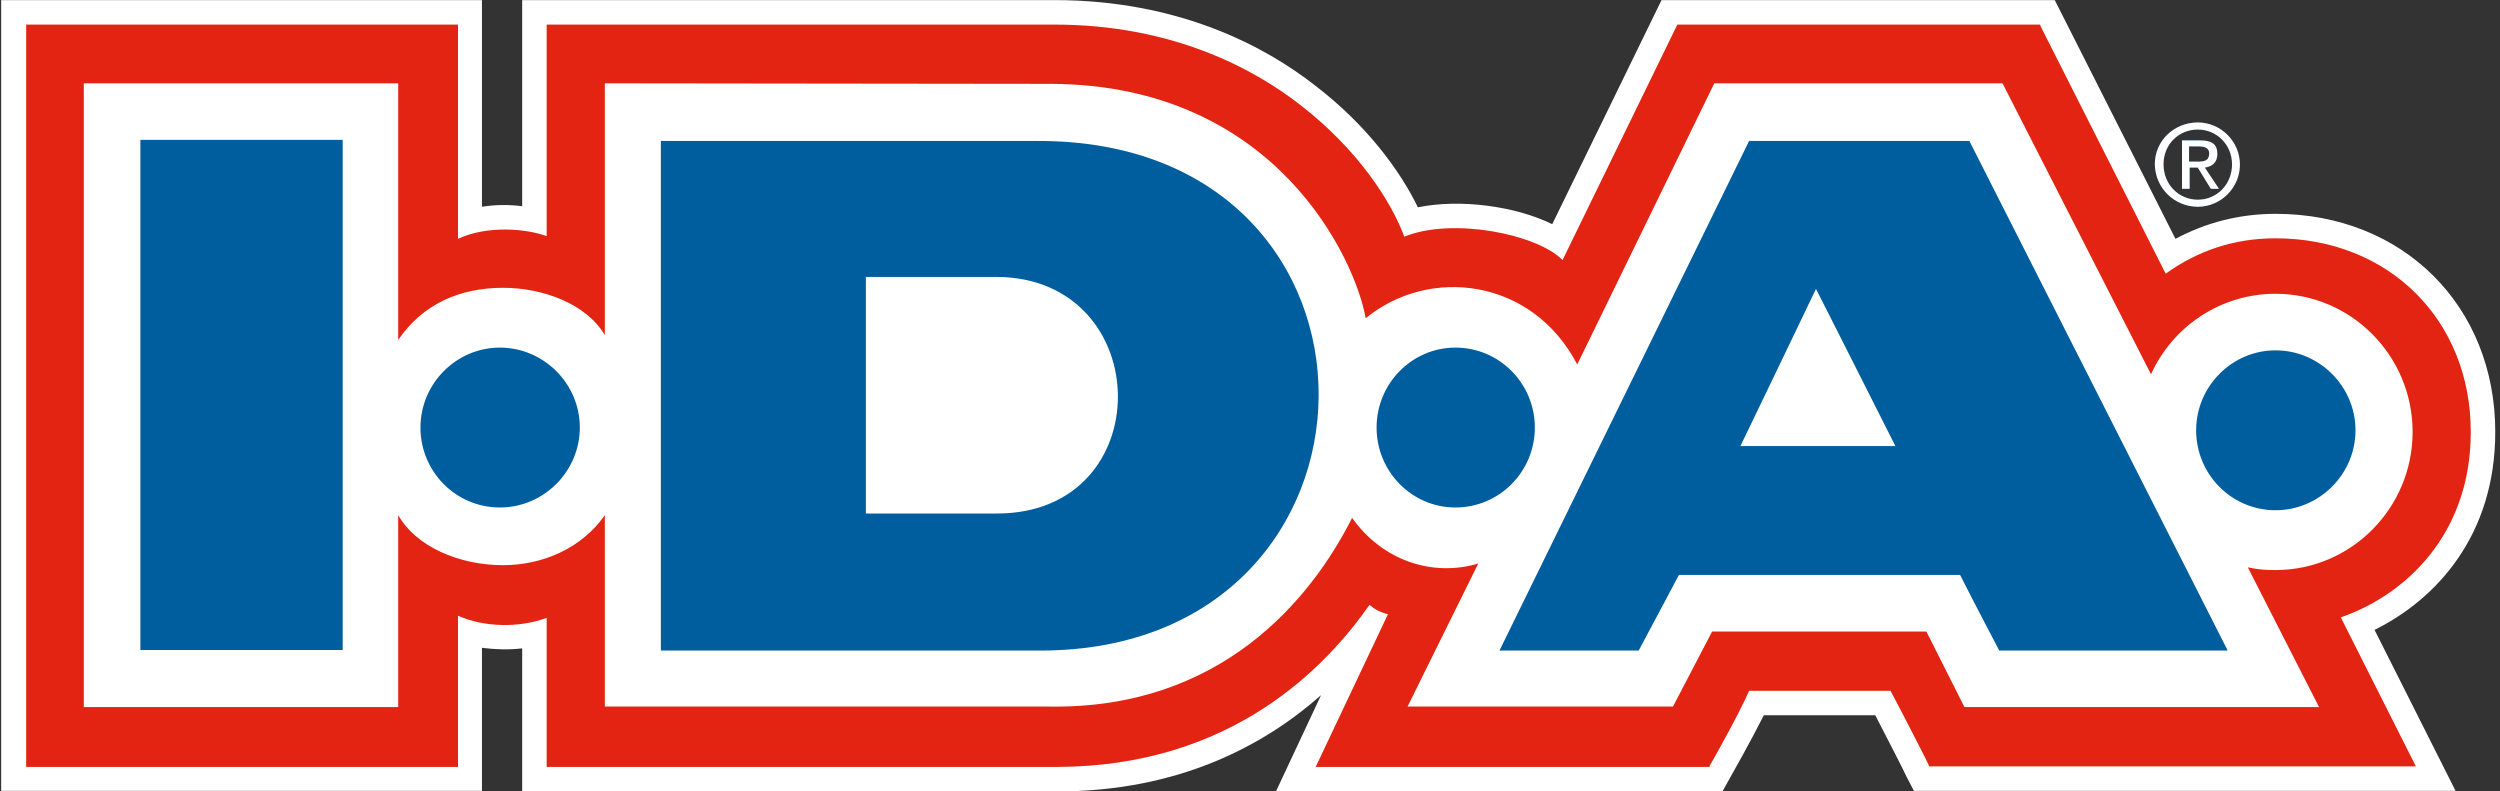 <?xml version="1.0" encoding="UTF-8" standalone="no"?>
<!DOCTYPE svg PUBLIC "-//W3C//DTD SVG 1.1//EN" "http://www.w3.org/Graphics/SVG/1.1/DTD/svg11.dtd">
<svg width="79" height="25" viewBox="0 0 79 25" version="1.1" xmlns="http://www.w3.org/2000/svg" xmlns:xlink="http://www.w3.org/1999/xlink" xml:space="preserve" xmlns:serif="http://www.serif.com/" style="fill-rule:evenodd;clip-rule:evenodd;stroke-linejoin:round;stroke-miterlimit:2;">
    <rect x="0" y="0" width="79" height="25" fill="#333333" stroke="none"/>
    <g transform="matrix(1.203,0,0,1.203,-178.308,-13.522)">
        <path d="M175.993,32.029L161.936,32.029L161.936,28.271C161.579,28.314 161.221,28.3 160.879,28.257L160.879,32.014L148.25,32.014L148.25,11.243L160.879,11.243L160.879,16.671C161.236,16.614 161.607,16.614 161.936,16.657L161.936,11.243L175.921,11.243C179.179,11.243 181.45,12.457 182.764,13.486C184.107,14.514 184.993,15.714 185.464,16.686C186.579,16.457 188.036,16.657 188.993,17.129L191.864,11.243L202.193,11.243L205.364,17.514C206.164,17.086 207.05,16.857 207.993,16.857C211.336,16.857 213.764,19.271 213.764,22.586C213.764,25.286 212.236,26.971 210.593,27.786L212.721,32.014L198.493,32.014L198.293,31.629C198.293,31.614 197.821,30.686 197.479,30.029L194.55,30.029C194.221,30.686 193.736,31.543 193.664,31.671L193.464,32.029L181.736,32.029L182.921,29.5C181.436,30.814 179.193,32.029 175.993,32.029Z" style="fill:white;fill-rule:nonzero;"/>
        <path d="M175.993,31.386L162.579,31.386L162.579,27.471C161.836,27.743 160.921,27.714 160.25,27.414L160.25,31.386L148.907,31.386L148.907,11.886L160.25,11.886L160.25,17.514C161.007,17.157 162.036,17.243 162.579,17.443L162.579,11.886L175.921,11.886C178.993,11.886 181.136,13.029 182.379,14C183.879,15.157 184.764,16.529 185.107,17.457C186.364,16.943 188.593,17.386 189.264,18.071L192.279,11.886L201.807,11.886L201.821,11.929L205.107,18.429C205.964,17.814 206.921,17.5 207.993,17.5C210.964,17.5 213.121,19.643 213.121,22.586C213.121,25.314 211.364,26.886 209.707,27.457L211.679,31.371L198.893,31.371L198.879,31.329C198.879,31.314 198.207,30 197.879,29.386L194.164,29.386C193.907,29.986 193.164,31.3 193.136,31.343L193.121,31.386L182.779,31.386L184.679,27.371L184.664,27.371C184.564,27.343 184.393,27.3 184.193,27.129C183.064,28.743 180.593,31.371 175.993,31.386" style="fill:rgb(227,36,18);fill-rule:nonzero;"/>
        <path d="M187.05,26.043L185.193,29.8L192.164,29.8L193.193,27.829L198.821,27.829L199.821,29.814L209.136,29.814L207.264,26.143C207.536,26.2 207.707,26.214 207.993,26.214C209.979,26.214 211.593,24.586 211.593,22.586C211.593,20.586 209.979,18.957 207.993,18.957C206.55,18.957 205.293,19.814 204.721,21.071L200.821,13.429L193.25,13.429L189.65,20.814C188.464,18.543 185.764,18.229 184.093,19.6C183.821,18.057 181.736,13.471 175.836,13.443L164.107,13.429L164.107,20.043C163.607,19.2 162.45,18.8 161.436,18.8C160.293,18.8 159.321,19.229 158.679,20.171L158.679,13.429L150.421,13.429L150.421,29.814L158.679,29.814L158.679,24.771C159.15,25.6 160.279,26.086 161.436,26.086C162.45,26.086 163.493,25.657 164.107,24.771L164.107,29.8L175.779,29.8C180.279,29.871 182.65,27 183.736,24.843C184.536,25.971 185.85,26.4 187.05,26.043" style="fill:white;fill-rule:nonzero;"/>
        <path d="M188.536,22.471C188.536,23.629 187.607,24.571 186.45,24.571C185.307,24.571 184.379,23.629 184.379,22.471C184.379,21.314 185.307,20.371 186.45,20.371C187.607,20.371 188.536,21.314 188.536,22.471ZM161.35,20.371C162.502,20.371 163.45,21.319 163.45,22.471C163.45,23.623 162.502,24.571 161.35,24.571C160.193,24.571 159.264,23.629 159.264,22.471C159.264,21.314 160.207,20.371 161.35,20.371ZM194.164,14.943L199.95,14.943L206.736,28.329L200.736,28.329C200.736,28.329 200.021,26.971 199.707,26.343L192.321,26.343L191.264,28.329L187.607,28.329L194.164,14.943ZM193.936,22.957L198.007,22.957C196.979,20.914 195.993,18.971 195.921,18.829C195.764,19.157 194.064,22.7 193.936,22.957ZM207.993,20.443C209.145,20.443 210.093,21.391 210.093,22.543C210.093,23.695 209.145,24.643 207.993,24.643C206.836,24.643 205.907,23.7 205.907,22.543C205.907,21.386 206.85,20.443 207.993,20.443ZM165.579,28.329L165.579,14.943L175.507,14.943C185.393,14.943 185.207,28.329 175.55,28.329L165.579,28.329ZM174.407,24.729C178.693,24.729 178.593,18.543 174.407,18.514L170.964,18.514L170.964,24.729L174.407,24.729ZM205.95,16.671C205.35,16.671 204.836,16.2 204.821,15.557C204.821,14.929 205.336,14.457 205.95,14.457C206.557,14.457 207.057,14.957 207.057,15.564C207.057,16.172 206.557,16.671 205.95,16.671ZM205.05,15.557C205.05,16.086 205.45,16.486 205.95,16.486C206.45,16.486 206.85,16.086 206.85,15.557C206.85,15.043 206.45,14.643 205.95,14.643C205.45,14.643 205.05,15.029 205.05,15.557ZM205.736,15.643L205.736,16.2L205.536,16.2L205.536,14.929L206.021,14.929C206.321,14.929 206.464,15.029 206.464,15.286C206.464,15.514 206.321,15.614 206.136,15.643L206.507,16.2L206.293,16.2L205.95,15.643L205.736,15.643ZM205.721,15.486L205.936,15.486C206.107,15.486 206.25,15.471 206.25,15.271C206.25,15.114 206.107,15.086 205.979,15.086L205.721,15.086L205.721,15.486ZM151.907,14.914L157.221,14.914L157.221,28.314L151.907,28.314L151.907,14.914Z" style="fill:rgb(0,94,158);"/>
        <path d="M205.05,15.557C205.05,15.029 205.45,14.643 205.95,14.643C206.45,14.643 206.85,15.043 206.85,15.557C206.85,16.086 206.45,16.486 205.95,16.486C205.45,16.486 205.05,16.086 205.05,15.557M205.95,16.671C206.557,16.671 207.057,16.172 207.057,15.564C207.057,14.957 206.557,14.457 205.95,14.457C205.336,14.457 204.821,14.929 204.821,15.557C204.836,16.2 205.35,16.671 205.95,16.671M205.721,15.643L205.95,15.643L206.293,16.2L206.507,16.2L206.136,15.643C206.321,15.614 206.464,15.514 206.464,15.286C206.464,15.029 206.321,14.929 206.021,14.929L205.536,14.929L205.536,16.2L205.736,16.2L205.736,15.643L205.721,15.643ZM205.721,15.486L205.721,15.086L205.979,15.086C206.107,15.086 206.25,15.114 206.25,15.271C206.25,15.471 206.107,15.486 205.936,15.486L205.721,15.486Z" style="fill:white;fill-rule:nonzero;"/>
    </g>
</svg>
